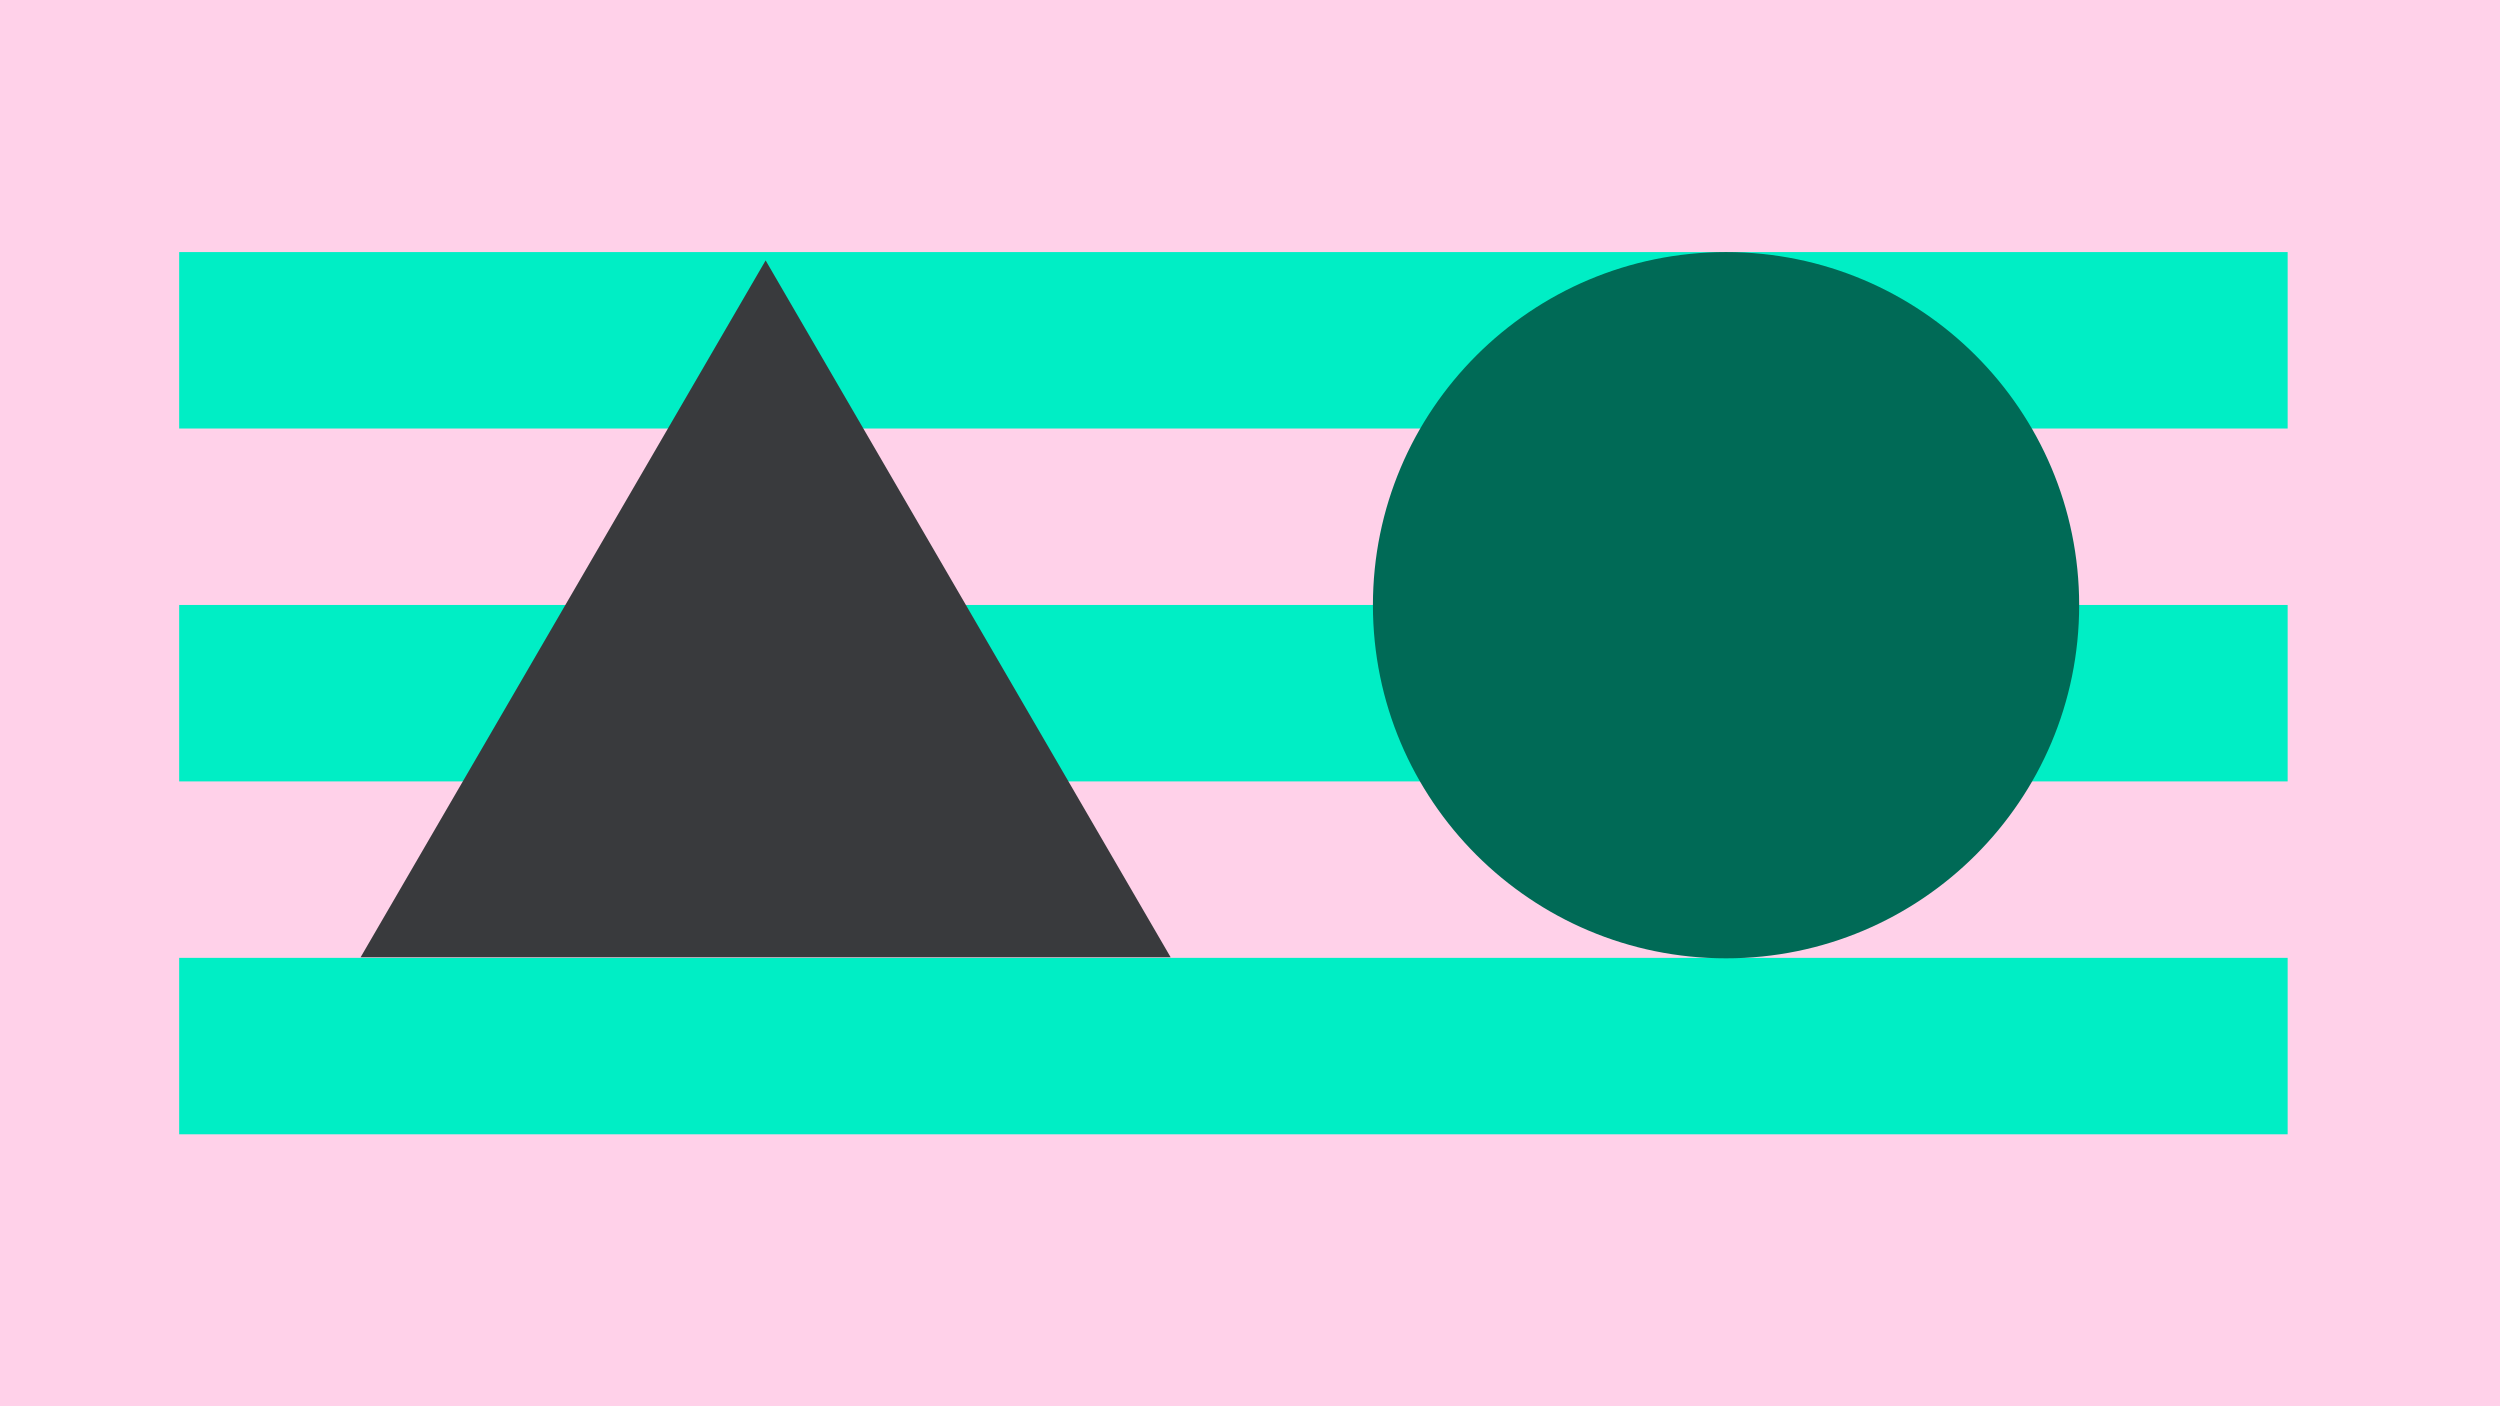 <svg width="1200" height="675" viewBox="0 0 1200 675" fill="none" xmlns="http://www.w3.org/2000/svg">
<rect width="1200" height="675" fill="#FFD1E9"/>
<rect x="86" y="121" width="1012.07" height="84.692" fill="#00EEC5"/>
<rect x="86" y="290.383" width="1012.07" height="84.692" fill="#00EEC5"/>
<rect x="86" y="459.77" width="1012.07" height="84.692" fill="#00EEC5"/>
<circle cx="828.5" cy="290.5" r="169.5" fill="#006A56"/>
<path d="M367.5 125L561.923 459.5H173.077L367.5 125Z" fill="#393A3D"/>
</svg>
